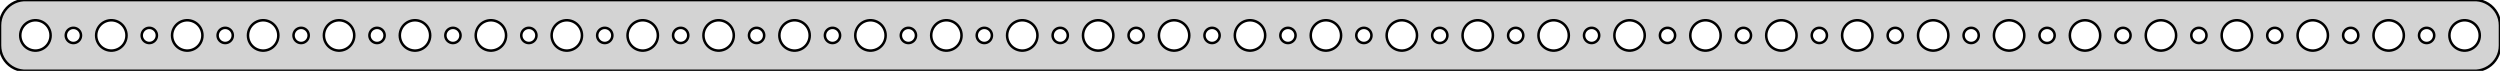 <?xml version="1.0" standalone="no"?>
<!DOCTYPE svg PUBLIC "-//W3C//DTD SVG 1.1//EN" "http://www.w3.org/Graphics/SVG/1.1/DTD/svg11.dtd">
<svg width="494mm" height="14mm" viewBox="-247 -7 494 14" xmlns="http://www.w3.org/2000/svg" version="1.1">
<title>OpenSCAD Model</title>
<path d="
M 242.937,6.911 L 243.545,6.755 L 244.129,6.524 L 244.679,6.222 L 245.187,5.853 L 245.645,5.423
 L 246.045,4.939 L 246.382,4.409 L 246.649,3.841 L 246.843,3.243 L 246.961,2.627 L 247,2
 L 247,-2 L 246.961,-2.627 L 246.843,-3.243 L 246.649,-3.841 L 246.382,-4.409 L 246.045,-4.939
 L 245.645,-5.423 L 245.187,-5.853 L 244.679,-6.222 L 244.129,-6.524 L 243.545,-6.755 L 242.937,-6.911
 L 242.314,-6.99 L -242.314,-6.99 L -242.937,-6.911 L -243.545,-6.755 L -244.129,-6.524 L -244.679,-6.222
 L -245.187,-5.853 L -245.645,-5.423 L -246.045,-4.939 L -246.382,-4.409 L -246.649,-3.841 L -246.843,-3.243
 L -246.961,-2.627 L -247,-2 L -247,2 L -246.961,2.627 L -246.843,3.243 L -246.649,3.841
 L -246.382,4.409 L -246.045,4.939 L -245.645,5.423 L -245.187,5.853 L -244.679,6.222 L -244.129,6.524
 L -243.545,6.755 L -242.937,6.911 L -242.314,6.99 L 242.314,6.99 z
M -45.188,2.994 L -45.562,2.947 L -45.927,2.853 L -46.277,2.714 L -46.608,2.533 L -46.912,2.312
 L -47.187,2.054 L -47.427,1.763 L -47.629,1.445 L -47.789,1.104 L -47.906,0.746 L -47.976,0.376
 L -48,-0 L -47.976,-0.376 L -47.906,-0.746 L -47.789,-1.104 L -47.629,-1.445 L -47.427,-1.763
 L -47.187,-2.054 L -46.912,-2.312 L -46.608,-2.533 L -46.277,-2.714 L -45.927,-2.853 L -45.562,-2.947
 L -45.188,-2.994 L -44.812,-2.994 L -44.438,-2.947 L -44.073,-2.853 L -43.723,-2.714 L -43.392,-2.533
 L -43.088,-2.312 L -42.813,-2.054 L -42.573,-1.763 L -42.371,-1.445 L -42.211,-1.104 L -42.094,-0.746
 L -42.024,-0.376 L -42,-0 L -42.024,0.376 L -42.094,0.746 L -42.211,1.104 L -42.371,1.445
 L -42.573,1.763 L -42.813,2.054 L -43.088,2.312 L -43.392,2.533 L -43.723,2.714 L -44.073,2.853
 L -44.438,2.947 L -44.812,2.994 z
M -105.188,2.994 L -105.562,2.947 L -105.927,2.853 L -106.277,2.714 L -106.607,2.533 L -106.912,2.312
 L -107.187,2.054 L -107.427,1.763 L -107.629,1.445 L -107.789,1.104 L -107.906,0.746 L -107.976,0.376
 L -108,-0 L -107.976,-0.376 L -107.906,-0.746 L -107.789,-1.104 L -107.629,-1.445 L -107.427,-1.763
 L -107.187,-2.054 L -106.912,-2.312 L -106.607,-2.533 L -106.277,-2.714 L -105.927,-2.853 L -105.562,-2.947
 L -105.188,-2.994 L -104.812,-2.994 L -104.438,-2.947 L -104.073,-2.853 L -103.723,-2.714 L -103.393,-2.533
 L -103.088,-2.312 L -102.813,-2.054 L -102.573,-1.763 L -102.371,-1.445 L -102.211,-1.104 L -102.094,-0.746
 L -102.024,-0.376 L -102,-0 L -102.024,0.376 L -102.094,0.746 L -102.211,1.104 L -102.371,1.445
 L -102.573,1.763 L -102.813,2.054 L -103.088,2.312 L -103.393,2.533 L -103.723,2.714 L -104.073,2.853
 L -104.438,2.947 L -104.812,2.994 z
M 179.812,2.994 L 179.438,2.947 L 179.073,2.853 L 178.723,2.714 L 178.393,2.533 L 178.088,2.312
 L 177.813,2.054 L 177.573,1.763 L 177.371,1.445 L 177.211,1.104 L 177.094,0.746 L 177.024,0.376
 L 177,-0 L 177.024,-0.376 L 177.094,-0.746 L 177.211,-1.104 L 177.371,-1.445 L 177.573,-1.763
 L 177.813,-2.054 L 178.088,-2.312 L 178.393,-2.533 L 178.723,-2.714 L 179.073,-2.853 L 179.438,-2.947
 L 179.812,-2.994 L 180.188,-2.994 L 180.562,-2.947 L 180.927,-2.853 L 181.277,-2.714 L 181.607,-2.533
 L 181.912,-2.312 L 182.187,-2.054 L 182.427,-1.763 L 182.629,-1.445 L 182.789,-1.104 L 182.906,-0.746
 L 182.976,-0.376 L 183,-0 L 182.976,0.376 L 182.906,0.746 L 182.789,1.104 L 182.629,1.445
 L 182.427,1.763 L 182.187,2.054 L 181.912,2.312 L 181.607,2.533 L 181.277,2.714 L 180.927,2.853
 L 180.562,2.947 L 180.188,2.994 z
M -225.188,2.994 L -225.562,2.947 L -225.927,2.853 L -226.277,2.714 L -226.607,2.533 L -226.912,2.312
 L -227.187,2.054 L -227.427,1.763 L -227.629,1.445 L -227.789,1.104 L -227.906,0.746 L -227.976,0.376
 L -228,-0 L -227.976,-0.376 L -227.906,-0.746 L -227.789,-1.104 L -227.629,-1.445 L -227.427,-1.763
 L -227.187,-2.054 L -226.912,-2.312 L -226.607,-2.533 L -226.277,-2.714 L -225.927,-2.853 L -225.562,-2.947
 L -225.188,-2.994 L -224.812,-2.994 L -224.438,-2.947 L -224.073,-2.853 L -223.723,-2.714 L -223.393,-2.533
 L -223.088,-2.312 L -222.813,-2.054 L -222.573,-1.763 L -222.371,-1.445 L -222.211,-1.104 L -222.094,-0.746
 L -222.024,-0.376 L -222,-0 L -222.024,0.376 L -222.094,0.746 L -222.211,1.104 L -222.371,1.445
 L -222.573,1.763 L -222.813,2.054 L -223.088,2.312 L -223.393,2.533 L -223.723,2.714 L -224.073,2.853
 L -224.438,2.947 L -224.812,2.994 z
M 29.812,2.994 L 29.438,2.947 L 29.073,2.853 L 28.723,2.714 L 28.392,2.533 L 28.088,2.312
 L 27.813,2.054 L 27.573,1.763 L 27.371,1.445 L 27.211,1.104 L 27.094,0.746 L 27.024,0.376
 L 27,-0 L 27.024,-0.376 L 27.094,-0.746 L 27.211,-1.104 L 27.371,-1.445 L 27.573,-1.763
 L 27.813,-2.054 L 28.088,-2.312 L 28.392,-2.533 L 28.723,-2.714 L 29.073,-2.853 L 29.438,-2.947
 L 29.812,-2.994 L 30.188,-2.994 L 30.562,-2.947 L 30.927,-2.853 L 31.277,-2.714 L 31.608,-2.533
 L 31.912,-2.312 L 32.187,-2.054 L 32.427,-1.763 L 32.629,-1.445 L 32.789,-1.104 L 32.906,-0.746
 L 32.976,-0.376 L 33,-0 L 32.976,0.376 L 32.906,0.746 L 32.789,1.104 L 32.629,1.445
 L 32.427,1.763 L 32.187,2.054 L 31.912,2.312 L 31.608,2.533 L 31.277,2.714 L 30.927,2.853
 L 30.562,2.947 L 30.188,2.994 z
M -165.188,2.994 L -165.562,2.947 L -165.927,2.853 L -166.277,2.714 L -166.607,2.533 L -166.912,2.312
 L -167.187,2.054 L -167.427,1.763 L -167.629,1.445 L -167.789,1.104 L -167.906,0.746 L -167.976,0.376
 L -168,-0 L -167.976,-0.376 L -167.906,-0.746 L -167.789,-1.104 L -167.629,-1.445 L -167.427,-1.763
 L -167.187,-2.054 L -166.912,-2.312 L -166.607,-2.533 L -166.277,-2.714 L -165.927,-2.853 L -165.562,-2.947
 L -165.188,-2.994 L -164.812,-2.994 L -164.438,-2.947 L -164.073,-2.853 L -163.723,-2.714 L -163.393,-2.533
 L -163.088,-2.312 L -162.813,-2.054 L -162.573,-1.763 L -162.371,-1.445 L -162.211,-1.104 L -162.094,-0.746
 L -162.024,-0.376 L -162,-0 L -162.024,0.376 L -162.094,0.746 L -162.211,1.104 L -162.371,1.445
 L -162.573,1.763 L -162.813,2.054 L -163.088,2.312 L -163.393,2.533 L -163.723,2.714 L -164.073,2.853
 L -164.438,2.947 L -164.812,2.994 z
M -120.188,2.994 L -120.562,2.947 L -120.927,2.853 L -121.277,2.714 L -121.607,2.533 L -121.912,2.312
 L -122.187,2.054 L -122.427,1.763 L -122.629,1.445 L -122.789,1.104 L -122.906,0.746 L -122.976,0.376
 L -123,-0 L -122.976,-0.376 L -122.906,-0.746 L -122.789,-1.104 L -122.629,-1.445 L -122.427,-1.763
 L -122.187,-2.054 L -121.912,-2.312 L -121.607,-2.533 L -121.277,-2.714 L -120.927,-2.853 L -120.562,-2.947
 L -120.188,-2.994 L -119.812,-2.994 L -119.438,-2.947 L -119.073,-2.853 L -118.723,-2.714 L -118.393,-2.533
 L -118.088,-2.312 L -117.813,-2.054 L -117.573,-1.763 L -117.371,-1.445 L -117.211,-1.104 L -117.094,-0.746
 L -117.024,-0.376 L -117,-0 L -117.024,0.376 L -117.094,0.746 L -117.211,1.104 L -117.371,1.445
 L -117.573,1.763 L -117.813,2.054 L -118.088,2.312 L -118.393,2.533 L -118.723,2.714 L -119.073,2.853
 L -119.438,2.947 L -119.812,2.994 z
M -210.188,2.994 L -210.562,2.947 L -210.927,2.853 L -211.277,2.714 L -211.607,2.533 L -211.912,2.312
 L -212.187,2.054 L -212.427,1.763 L -212.629,1.445 L -212.789,1.104 L -212.906,0.746 L -212.976,0.376
 L -213,-0 L -212.976,-0.376 L -212.906,-0.746 L -212.789,-1.104 L -212.629,-1.445 L -212.427,-1.763
 L -212.187,-2.054 L -211.912,-2.312 L -211.607,-2.533 L -211.277,-2.714 L -210.927,-2.853 L -210.562,-2.947
 L -210.188,-2.994 L -209.812,-2.994 L -209.438,-2.947 L -209.073,-2.853 L -208.723,-2.714 L -208.393,-2.533
 L -208.088,-2.312 L -207.813,-2.054 L -207.573,-1.763 L -207.371,-1.445 L -207.211,-1.104 L -207.094,-0.746
 L -207.024,-0.376 L -207,-0 L -207.024,0.376 L -207.094,0.746 L -207.211,1.104 L -207.371,1.445
 L -207.573,1.763 L -207.813,2.054 L -208.088,2.312 L -208.393,2.533 L -208.723,2.714 L -209.073,2.853
 L -209.438,2.947 L -209.812,2.994 z
M 194.812,2.994 L 194.438,2.947 L 194.073,2.853 L 193.723,2.714 L 193.393,2.533 L 193.088,2.312
 L 192.813,2.054 L 192.573,1.763 L 192.371,1.445 L 192.211,1.104 L 192.094,0.746 L 192.024,0.376
 L 192,-0 L 192.024,-0.376 L 192.094,-0.746 L 192.211,-1.104 L 192.371,-1.445 L 192.573,-1.763
 L 192.813,-2.054 L 193.088,-2.312 L 193.393,-2.533 L 193.723,-2.714 L 194.073,-2.853 L 194.438,-2.947
 L 194.812,-2.994 L 195.188,-2.994 L 195.562,-2.947 L 195.927,-2.853 L 196.277,-2.714 L 196.607,-2.533
 L 196.912,-2.312 L 197.187,-2.054 L 197.427,-1.763 L 197.629,-1.445 L 197.789,-1.104 L 197.906,-0.746
 L 197.976,-0.376 L 198,-0 L 197.976,0.376 L 197.906,0.746 L 197.789,1.104 L 197.629,1.445
 L 197.427,1.763 L 197.187,2.054 L 196.912,2.312 L 196.607,2.533 L 196.277,2.714 L 195.927,2.853
 L 195.562,2.947 L 195.188,2.994 z
M -90.188,2.994 L -90.562,2.947 L -90.927,2.853 L -91.277,2.714 L -91.608,2.533 L -91.912,2.312
 L -92.187,2.054 L -92.427,1.763 L -92.629,1.445 L -92.789,1.104 L -92.906,0.746 L -92.976,0.376
 L -93,-0 L -92.976,-0.376 L -92.906,-0.746 L -92.789,-1.104 L -92.629,-1.445 L -92.427,-1.763
 L -92.187,-2.054 L -91.912,-2.312 L -91.608,-2.533 L -91.277,-2.714 L -90.927,-2.853 L -90.562,-2.947
 L -90.188,-2.994 L -89.812,-2.994 L -89.438,-2.947 L -89.073,-2.853 L -88.723,-2.714 L -88.392,-2.533
 L -88.088,-2.312 L -87.813,-2.054 L -87.573,-1.763 L -87.371,-1.445 L -87.211,-1.104 L -87.094,-0.746
 L -87.024,-0.376 L -87,-0 L -87.024,0.376 L -87.094,0.746 L -87.211,1.104 L -87.371,1.445
 L -87.573,1.763 L -87.813,2.054 L -88.088,2.312 L -88.392,2.533 L -88.723,2.714 L -89.073,2.853
 L -89.438,2.947 L -89.812,2.994 z
M -60.188,2.994 L -60.562,2.947 L -60.927,2.853 L -61.277,2.714 L -61.608,2.533 L -61.912,2.312
 L -62.187,2.054 L -62.427,1.763 L -62.629,1.445 L -62.789,1.104 L -62.906,0.746 L -62.976,0.376
 L -63,-0 L -62.976,-0.376 L -62.906,-0.746 L -62.789,-1.104 L -62.629,-1.445 L -62.427,-1.763
 L -62.187,-2.054 L -61.912,-2.312 L -61.608,-2.533 L -61.277,-2.714 L -60.927,-2.853 L -60.562,-2.947
 L -60.188,-2.994 L -59.812,-2.994 L -59.438,-2.947 L -59.073,-2.853 L -58.723,-2.714 L -58.392,-2.533
 L -58.088,-2.312 L -57.813,-2.054 L -57.573,-1.763 L -57.371,-1.445 L -57.211,-1.104 L -57.094,-0.746
 L -57.024,-0.376 L -57,-0 L -57.024,0.376 L -57.094,0.746 L -57.211,1.104 L -57.371,1.445
 L -57.573,1.763 L -57.813,2.054 L -58.088,2.312 L -58.392,2.533 L -58.723,2.714 L -59.073,2.853
 L -59.438,2.947 L -59.812,2.994 z
M -195.188,2.994 L -195.562,2.947 L -195.927,2.853 L -196.277,2.714 L -196.607,2.533 L -196.912,2.312
 L -197.187,2.054 L -197.427,1.763 L -197.629,1.445 L -197.789,1.104 L -197.906,0.746 L -197.976,0.376
 L -198,-0 L -197.976,-0.376 L -197.906,-0.746 L -197.789,-1.104 L -197.629,-1.445 L -197.427,-1.763
 L -197.187,-2.054 L -196.912,-2.312 L -196.607,-2.533 L -196.277,-2.714 L -195.927,-2.853 L -195.562,-2.947
 L -195.188,-2.994 L -194.812,-2.994 L -194.438,-2.947 L -194.073,-2.853 L -193.723,-2.714 L -193.393,-2.533
 L -193.088,-2.312 L -192.813,-2.054 L -192.573,-1.763 L -192.371,-1.445 L -192.211,-1.104 L -192.094,-0.746
 L -192.024,-0.376 L -192,-0 L -192.024,0.376 L -192.094,0.746 L -192.211,1.104 L -192.371,1.445
 L -192.573,1.763 L -192.813,2.054 L -193.088,2.312 L -193.393,2.533 L -193.723,2.714 L -194.073,2.853
 L -194.438,2.947 L -194.812,2.994 z
M -240.188,2.994 L -240.562,2.947 L -240.927,2.853 L -241.277,2.714 L -241.607,2.533 L -241.912,2.312
 L -242.187,2.054 L -242.427,1.763 L -242.629,1.445 L -242.789,1.104 L -242.906,0.746 L -242.976,0.376
 L -243,-0 L -242.976,-0.376 L -242.906,-0.746 L -242.789,-1.104 L -242.629,-1.445 L -242.427,-1.763
 L -242.187,-2.054 L -241.912,-2.312 L -241.607,-2.533 L -241.277,-2.714 L -240.927,-2.853 L -240.562,-2.947
 L -240.188,-2.994 L -239.812,-2.994 L -239.438,-2.947 L -239.073,-2.853 L -238.723,-2.714 L -238.393,-2.533
 L -238.088,-2.312 L -237.813,-2.054 L -237.573,-1.763 L -237.371,-1.445 L -237.211,-1.104 L -237.094,-0.746
 L -237.024,-0.376 L -237,-0 L -237.024,0.376 L -237.094,0.746 L -237.211,1.104 L -237.371,1.445
 L -237.573,1.763 L -237.813,2.054 L -238.088,2.312 L -238.393,2.533 L -238.723,2.714 L -239.073,2.853
 L -239.438,2.947 L -239.812,2.994 z
M -75.188,2.994 L -75.562,2.947 L -75.927,2.853 L -76.277,2.714 L -76.608,2.533 L -76.912,2.312
 L -77.187,2.054 L -77.427,1.763 L -77.629,1.445 L -77.789,1.104 L -77.906,0.746 L -77.976,0.376
 L -78,-0 L -77.976,-0.376 L -77.906,-0.746 L -77.789,-1.104 L -77.629,-1.445 L -77.427,-1.763
 L -77.187,-2.054 L -76.912,-2.312 L -76.608,-2.533 L -76.277,-2.714 L -75.927,-2.853 L -75.562,-2.947
 L -75.188,-2.994 L -74.812,-2.994 L -74.438,-2.947 L -74.073,-2.853 L -73.723,-2.714 L -73.392,-2.533
 L -73.088,-2.312 L -72.813,-2.054 L -72.573,-1.763 L -72.371,-1.445 L -72.211,-1.104 L -72.094,-0.746
 L -72.024,-0.376 L -72,-0 L -72.024,0.376 L -72.094,0.746 L -72.211,1.104 L -72.371,1.445
 L -72.573,1.763 L -72.813,2.054 L -73.088,2.312 L -73.392,2.533 L -73.723,2.714 L -74.073,2.853
 L -74.438,2.947 L -74.812,2.994 z
M 209.812,2.994 L 209.438,2.947 L 209.073,2.853 L 208.723,2.714 L 208.393,2.533 L 208.088,2.312
 L 207.813,2.054 L 207.573,1.763 L 207.371,1.445 L 207.211,1.104 L 207.094,0.746 L 207.024,0.376
 L 207,-0 L 207.024,-0.376 L 207.094,-0.746 L 207.211,-1.104 L 207.371,-1.445 L 207.573,-1.763
 L 207.813,-2.054 L 208.088,-2.312 L 208.393,-2.533 L 208.723,-2.714 L 209.073,-2.853 L 209.438,-2.947
 L 209.812,-2.994 L 210.188,-2.994 L 210.562,-2.947 L 210.927,-2.853 L 211.277,-2.714 L 211.607,-2.533
 L 211.912,-2.312 L 212.187,-2.054 L 212.427,-1.763 L 212.629,-1.445 L 212.789,-1.104 L 212.906,-0.746
 L 212.976,-0.376 L 213,-0 L 212.976,0.376 L 212.906,0.746 L 212.789,1.104 L 212.629,1.445
 L 212.427,1.763 L 212.187,2.054 L 211.912,2.312 L 211.607,2.533 L 211.277,2.714 L 210.927,2.853
 L 210.562,2.947 L 210.188,2.994 z
M 239.812,2.994 L 239.438,2.947 L 239.073,2.853 L 238.723,2.714 L 238.393,2.533 L 238.088,2.312
 L 237.813,2.054 L 237.573,1.763 L 237.371,1.445 L 237.211,1.104 L 237.094,0.746 L 237.024,0.376
 L 237,-0 L 237.024,-0.376 L 237.094,-0.746 L 237.211,-1.104 L 237.371,-1.445 L 237.573,-1.763
 L 237.813,-2.054 L 238.088,-2.312 L 238.393,-2.533 L 238.723,-2.714 L 239.073,-2.853 L 239.438,-2.947
 L 239.812,-2.994 L 240.188,-2.994 L 240.562,-2.947 L 240.927,-2.853 L 241.277,-2.714 L 241.607,-2.533
 L 241.912,-2.312 L 242.187,-2.054 L 242.427,-1.763 L 242.629,-1.445 L 242.789,-1.104 L 242.906,-0.746
 L 242.976,-0.376 L 243,-0 L 242.976,0.376 L 242.906,0.746 L 242.789,1.104 L 242.629,1.445
 L 242.427,1.763 L 242.187,2.054 L 241.912,2.312 L 241.607,2.533 L 241.277,2.714 L 240.927,2.853
 L 240.562,2.947 L 240.188,2.994 z
M -15.188,2.994 L -15.562,2.947 L -15.927,2.853 L -16.277,2.714 L -16.608,2.533 L -16.912,2.312
 L -17.187,2.054 L -17.427,1.763 L -17.629,1.445 L -17.789,1.104 L -17.906,0.746 L -17.976,0.376
 L -18,-0 L -17.976,-0.376 L -17.906,-0.746 L -17.789,-1.104 L -17.629,-1.445 L -17.427,-1.763
 L -17.187,-2.054 L -16.912,-2.312 L -16.608,-2.533 L -16.277,-2.714 L -15.927,-2.853 L -15.562,-2.947
 L -15.188,-2.994 L -14.812,-2.994 L -14.438,-2.947 L -14.073,-2.853 L -13.723,-2.714 L -13.393,-2.533
 L -13.088,-2.312 L -12.813,-2.054 L -12.573,-1.763 L -12.371,-1.445 L -12.211,-1.104 L -12.094,-0.746
 L -12.024,-0.376 L -12,-0 L -12.024,0.376 L -12.094,0.746 L -12.211,1.104 L -12.371,1.445
 L -12.573,1.763 L -12.813,2.054 L -13.088,2.312 L -13.393,2.533 L -13.723,2.714 L -14.073,2.853
 L -14.438,2.947 L -14.812,2.994 z
M -30.188,2.994 L -30.562,2.947 L -30.927,2.853 L -31.277,2.714 L -31.608,2.533 L -31.912,2.312
 L -32.187,2.054 L -32.427,1.763 L -32.629,1.445 L -32.789,1.104 L -32.906,0.746 L -32.976,0.376
 L -33,-0 L -32.976,-0.376 L -32.906,-0.746 L -32.789,-1.104 L -32.629,-1.445 L -32.427,-1.763
 L -32.187,-2.054 L -31.912,-2.312 L -31.608,-2.533 L -31.277,-2.714 L -30.927,-2.853 L -30.562,-2.947
 L -30.188,-2.994 L -29.812,-2.994 L -29.438,-2.947 L -29.073,-2.853 L -28.723,-2.714 L -28.392,-2.533
 L -28.088,-2.312 L -27.813,-2.054 L -27.573,-1.763 L -27.371,-1.445 L -27.211,-1.104 L -27.094,-0.746
 L -27.024,-0.376 L -27,-0 L -27.024,0.376 L -27.094,0.746 L -27.211,1.104 L -27.371,1.445
 L -27.573,1.763 L -27.813,2.054 L -28.088,2.312 L -28.392,2.533 L -28.723,2.714 L -29.073,2.853
 L -29.438,2.947 L -29.812,2.994 z
M 164.812,2.994 L 164.438,2.947 L 164.073,2.853 L 163.723,2.714 L 163.393,2.533 L 163.088,2.312
 L 162.813,2.054 L 162.573,1.763 L 162.371,1.445 L 162.211,1.104 L 162.094,0.746 L 162.024,0.376
 L 162,-0 L 162.024,-0.376 L 162.094,-0.746 L 162.211,-1.104 L 162.371,-1.445 L 162.573,-1.763
 L 162.813,-2.054 L 163.088,-2.312 L 163.393,-2.533 L 163.723,-2.714 L 164.073,-2.853 L 164.438,-2.947
 L 164.812,-2.994 L 165.188,-2.994 L 165.562,-2.947 L 165.927,-2.853 L 166.277,-2.714 L 166.607,-2.533
 L 166.912,-2.312 L 167.187,-2.054 L 167.427,-1.763 L 167.629,-1.445 L 167.789,-1.104 L 167.906,-0.746
 L 167.976,-0.376 L 168,-0 L 167.976,0.376 L 167.906,0.746 L 167.789,1.104 L 167.629,1.445
 L 167.427,1.763 L 167.187,2.054 L 166.912,2.312 L 166.607,2.533 L 166.277,2.714 L 165.927,2.853
 L 165.562,2.947 L 165.188,2.994 z
M -135.188,2.994 L -135.562,2.947 L -135.927,2.853 L -136.277,2.714 L -136.607,2.533 L -136.912,2.312
 L -137.187,2.054 L -137.427,1.763 L -137.629,1.445 L -137.789,1.104 L -137.906,0.746 L -137.976,0.376
 L -138,-0 L -137.976,-0.376 L -137.906,-0.746 L -137.789,-1.104 L -137.629,-1.445 L -137.427,-1.763
 L -137.187,-2.054 L -136.912,-2.312 L -136.607,-2.533 L -136.277,-2.714 L -135.927,-2.853 L -135.562,-2.947
 L -135.188,-2.994 L -134.812,-2.994 L -134.438,-2.947 L -134.073,-2.853 L -133.723,-2.714 L -133.393,-2.533
 L -133.088,-2.312 L -132.813,-2.054 L -132.573,-1.763 L -132.371,-1.445 L -132.211,-1.104 L -132.094,-0.746
 L -132.024,-0.376 L -132,-0 L -132.024,0.376 L -132.094,0.746 L -132.211,1.104 L -132.371,1.445
 L -132.573,1.763 L -132.813,2.054 L -133.088,2.312 L -133.393,2.533 L -133.723,2.714 L -134.073,2.853
 L -134.438,2.947 L -134.812,2.994 z
M 149.812,2.994 L 149.438,2.947 L 149.073,2.853 L 148.723,2.714 L 148.393,2.533 L 148.088,2.312
 L 147.813,2.054 L 147.573,1.763 L 147.371,1.445 L 147.211,1.104 L 147.094,0.746 L 147.024,0.376
 L 147,-0 L 147.024,-0.376 L 147.094,-0.746 L 147.211,-1.104 L 147.371,-1.445 L 147.573,-1.763
 L 147.813,-2.054 L 148.088,-2.312 L 148.393,-2.533 L 148.723,-2.714 L 149.073,-2.853 L 149.438,-2.947
 L 149.812,-2.994 L 150.188,-2.994 L 150.562,-2.947 L 150.927,-2.853 L 151.277,-2.714 L 151.607,-2.533
 L 151.912,-2.312 L 152.187,-2.054 L 152.427,-1.763 L 152.629,-1.445 L 152.789,-1.104 L 152.906,-0.746
 L 152.976,-0.376 L 153,-0 L 152.976,0.376 L 152.906,0.746 L 152.789,1.104 L 152.629,1.445
 L 152.427,1.763 L 152.187,2.054 L 151.912,2.312 L 151.607,2.533 L 151.277,2.714 L 150.927,2.853
 L 150.562,2.947 L 150.188,2.994 z
M -150.188,2.994 L -150.562,2.947 L -150.927,2.853 L -151.277,2.714 L -151.607,2.533 L -151.912,2.312
 L -152.187,2.054 L -152.427,1.763 L -152.629,1.445 L -152.789,1.104 L -152.906,0.746 L -152.976,0.376
 L -153,-0 L -152.976,-0.376 L -152.906,-0.746 L -152.789,-1.104 L -152.629,-1.445 L -152.427,-1.763
 L -152.187,-2.054 L -151.912,-2.312 L -151.607,-2.533 L -151.277,-2.714 L -150.927,-2.853 L -150.562,-2.947
 L -150.188,-2.994 L -149.812,-2.994 L -149.438,-2.947 L -149.073,-2.853 L -148.723,-2.714 L -148.393,-2.533
 L -148.088,-2.312 L -147.813,-2.054 L -147.573,-1.763 L -147.371,-1.445 L -147.211,-1.104 L -147.094,-0.746
 L -147.024,-0.376 L -147,-0 L -147.024,0.376 L -147.094,0.746 L -147.211,1.104 L -147.371,1.445
 L -147.573,1.763 L -147.813,2.054 L -148.088,2.312 L -148.393,2.533 L -148.723,2.714 L -149.073,2.853
 L -149.438,2.947 L -149.812,2.994 z
M -0.188,2.994 L -0.562,2.947 L -0.927,2.853 L -1.277,2.714 L -1.607,2.533 L -1.912,2.312
 L -2.187,2.054 L -2.427,1.763 L -2.629,1.445 L -2.789,1.104 L -2.906,0.746 L -2.976,0.376
 L -3,-0 L -2.976,-0.376 L -2.906,-0.746 L -2.789,-1.104 L -2.629,-1.445 L -2.427,-1.763
 L -2.187,-2.054 L -1.912,-2.312 L -1.607,-2.533 L -1.277,-2.714 L -0.927,-2.853 L -0.562,-2.947
 L -0.188,-2.994 L 0.188,-2.994 L 0.562,-2.947 L 0.927,-2.853 L 1.277,-2.714 L 1.607,-2.533
 L 1.912,-2.312 L 2.187,-2.054 L 2.427,-1.763 L 2.629,-1.445 L 2.789,-1.104 L 2.906,-0.746
 L 2.976,-0.376 L 3,-0 L 2.976,0.376 L 2.906,0.746 L 2.789,1.104 L 2.629,1.445
 L 2.427,1.763 L 2.187,2.054 L 1.912,2.312 L 1.607,2.533 L 1.277,2.714 L 0.927,2.853
 L 0.562,2.947 L 0.188,2.994 z
M -180.188,2.994 L -180.562,2.947 L -180.927,2.853 L -181.277,2.714 L -181.607,2.533 L -181.912,2.312
 L -182.187,2.054 L -182.427,1.763 L -182.629,1.445 L -182.789,1.104 L -182.906,0.746 L -182.976,0.376
 L -183,-0 L -182.976,-0.376 L -182.906,-0.746 L -182.789,-1.104 L -182.629,-1.445 L -182.427,-1.763
 L -182.187,-2.054 L -181.912,-2.312 L -181.607,-2.533 L -181.277,-2.714 L -180.927,-2.853 L -180.562,-2.947
 L -180.188,-2.994 L -179.812,-2.994 L -179.438,-2.947 L -179.073,-2.853 L -178.723,-2.714 L -178.393,-2.533
 L -178.088,-2.312 L -177.813,-2.054 L -177.573,-1.763 L -177.371,-1.445 L -177.211,-1.104 L -177.094,-0.746
 L -177.024,-0.376 L -177,-0 L -177.024,0.376 L -177.094,0.746 L -177.211,1.104 L -177.371,1.445
 L -177.573,1.763 L -177.813,2.054 L -178.088,2.312 L -178.393,2.533 L -178.723,2.714 L -179.073,2.853
 L -179.438,2.947 L -179.812,2.994 z
M 224.812,2.994 L 224.438,2.947 L 224.073,2.853 L 223.723,2.714 L 223.393,2.533 L 223.088,2.312
 L 222.813,2.054 L 222.573,1.763 L 222.371,1.445 L 222.211,1.104 L 222.094,0.746 L 222.024,0.376
 L 222,-0 L 222.024,-0.376 L 222.094,-0.746 L 222.211,-1.104 L 222.371,-1.445 L 222.573,-1.763
 L 222.813,-2.054 L 223.088,-2.312 L 223.393,-2.533 L 223.723,-2.714 L 224.073,-2.853 L 224.438,-2.947
 L 224.812,-2.994 L 225.188,-2.994 L 225.562,-2.947 L 225.927,-2.853 L 226.277,-2.714 L 226.607,-2.533
 L 226.912,-2.312 L 227.187,-2.054 L 227.427,-1.763 L 227.629,-1.445 L 227.789,-1.104 L 227.906,-0.746
 L 227.976,-0.376 L 228,-0 L 227.976,0.376 L 227.906,0.746 L 227.789,1.104 L 227.629,1.445
 L 227.427,1.763 L 227.187,2.054 L 226.912,2.312 L 226.607,2.533 L 226.277,2.714 L 225.927,2.853
 L 225.562,2.947 L 225.188,2.994 z
M 44.812,2.994 L 44.438,2.947 L 44.073,2.853 L 43.723,2.714 L 43.392,2.533 L 43.088,2.312
 L 42.813,2.054 L 42.573,1.763 L 42.371,1.445 L 42.211,1.104 L 42.094,0.746 L 42.024,0.376
 L 42,-0 L 42.024,-0.376 L 42.094,-0.746 L 42.211,-1.104 L 42.371,-1.445 L 42.573,-1.763
 L 42.813,-2.054 L 43.088,-2.312 L 43.392,-2.533 L 43.723,-2.714 L 44.073,-2.853 L 44.438,-2.947
 L 44.812,-2.994 L 45.188,-2.994 L 45.562,-2.947 L 45.927,-2.853 L 46.277,-2.714 L 46.608,-2.533
 L 46.912,-2.312 L 47.187,-2.054 L 47.427,-1.763 L 47.629,-1.445 L 47.789,-1.104 L 47.906,-0.746
 L 47.976,-0.376 L 48,-0 L 47.976,0.376 L 47.906,0.746 L 47.789,1.104 L 47.629,1.445
 L 47.427,1.763 L 47.187,2.054 L 46.912,2.312 L 46.608,2.533 L 46.277,2.714 L 45.927,2.853
 L 45.562,2.947 L 45.188,2.994 z
M 59.812,2.994 L 59.438,2.947 L 59.073,2.853 L 58.723,2.714 L 58.392,2.533 L 58.088,2.312
 L 57.813,2.054 L 57.573,1.763 L 57.371,1.445 L 57.211,1.104 L 57.094,0.746 L 57.024,0.376
 L 57,-0 L 57.024,-0.376 L 57.094,-0.746 L 57.211,-1.104 L 57.371,-1.445 L 57.573,-1.763
 L 57.813,-2.054 L 58.088,-2.312 L 58.392,-2.533 L 58.723,-2.714 L 59.073,-2.853 L 59.438,-2.947
 L 59.812,-2.994 L 60.188,-2.994 L 60.562,-2.947 L 60.927,-2.853 L 61.277,-2.714 L 61.608,-2.533
 L 61.912,-2.312 L 62.187,-2.054 L 62.427,-1.763 L 62.629,-1.445 L 62.789,-1.104 L 62.906,-0.746
 L 62.976,-0.376 L 63,-0 L 62.976,0.376 L 62.906,0.746 L 62.789,1.104 L 62.629,1.445
 L 62.427,1.763 L 62.187,2.054 L 61.912,2.312 L 61.608,2.533 L 61.277,2.714 L 60.927,2.853
 L 60.562,2.947 L 60.188,2.994 z
M 75.562,-2.947 L 75.927,-2.853 L 76.277,-2.714 L 76.608,-2.533 L 76.912,-2.312 L 77.187,-2.054
 L 77.427,-1.763 L 77.629,-1.445 L 77.789,-1.104 L 77.906,-0.746 L 77.976,-0.376 L 78,-0
 L 77.976,0.376 L 77.906,0.746 L 77.789,1.104 L 77.629,1.445 L 77.427,1.763 L 77.187,2.054
 L 76.912,2.312 L 76.608,2.533 L 76.277,2.714 L 75.927,2.853 L 75.562,2.947 L 75.188,2.994
 L 74.812,2.994 L 74.438,2.947 L 74.073,2.853 L 73.723,2.714 L 73.392,2.533 L 73.088,2.312
 L 72.813,2.054 L 72.573,1.763 L 72.371,1.445 L 72.211,1.104 L 72.094,0.746 L 72.024,0.376
 L 72,-0 L 72.024,-0.376 L 72.094,-0.746 L 72.211,-1.104 L 72.371,-1.445 L 72.573,-1.763
 L 72.813,-2.054 L 73.088,-2.312 L 73.392,-2.533 L 73.723,-2.714 L 74.073,-2.853 L 74.438,-2.947
 L 74.812,-2.994 L 75.188,-2.994 z
M 89.812,2.994 L 89.438,2.947 L 89.073,2.853 L 88.723,2.714 L 88.392,2.533 L 88.088,2.312
 L 87.813,2.054 L 87.573,1.763 L 87.371,1.445 L 87.211,1.104 L 87.094,0.746 L 87.024,0.376
 L 87,-0 L 87.024,-0.376 L 87.094,-0.746 L 87.211,-1.104 L 87.371,-1.445 L 87.573,-1.763
 L 87.813,-2.054 L 88.088,-2.312 L 88.392,-2.533 L 88.723,-2.714 L 89.073,-2.853 L 89.438,-2.947
 L 89.812,-2.994 L 90.188,-2.994 L 90.562,-2.947 L 90.927,-2.853 L 91.277,-2.714 L 91.608,-2.533
 L 91.912,-2.312 L 92.187,-2.054 L 92.427,-1.763 L 92.629,-1.445 L 92.789,-1.104 L 92.906,-0.746
 L 92.976,-0.376 L 93,-0 L 92.976,0.376 L 92.906,0.746 L 92.789,1.104 L 92.629,1.445
 L 92.427,1.763 L 92.187,2.054 L 91.912,2.312 L 91.608,2.533 L 91.277,2.714 L 90.927,2.853
 L 90.562,2.947 L 90.188,2.994 z
M 104.812,2.994 L 104.438,2.947 L 104.073,2.853 L 103.723,2.714 L 103.393,2.533 L 103.088,2.312
 L 102.813,2.054 L 102.573,1.763 L 102.371,1.445 L 102.211,1.104 L 102.094,0.746 L 102.024,0.376
 L 102,-0 L 102.024,-0.376 L 102.094,-0.746 L 102.211,-1.104 L 102.371,-1.445 L 102.573,-1.763
 L 102.813,-2.054 L 103.088,-2.312 L 103.393,-2.533 L 103.723,-2.714 L 104.073,-2.853 L 104.438,-2.947
 L 104.812,-2.994 L 105.188,-2.994 L 105.562,-2.947 L 105.927,-2.853 L 106.277,-2.714 L 106.607,-2.533
 L 106.912,-2.312 L 107.187,-2.054 L 107.427,-1.763 L 107.629,-1.445 L 107.789,-1.104 L 107.906,-0.746
 L 107.976,-0.376 L 108,-0 L 107.976,0.376 L 107.906,0.746 L 107.789,1.104 L 107.629,1.445
 L 107.427,1.763 L 107.187,2.054 L 106.912,2.312 L 106.607,2.533 L 106.277,2.714 L 105.927,2.853
 L 105.562,2.947 L 105.188,2.994 z
M 119.812,2.994 L 119.438,2.947 L 119.073,2.853 L 118.723,2.714 L 118.393,2.533 L 118.088,2.312
 L 117.813,2.054 L 117.573,1.763 L 117.371,1.445 L 117.211,1.104 L 117.094,0.746 L 117.024,0.376
 L 117,-0 L 117.024,-0.376 L 117.094,-0.746 L 117.211,-1.104 L 117.371,-1.445 L 117.573,-1.763
 L 117.813,-2.054 L 118.088,-2.312 L 118.393,-2.533 L 118.723,-2.714 L 119.073,-2.853 L 119.438,-2.947
 L 119.812,-2.994 L 120.188,-2.994 L 120.562,-2.947 L 120.927,-2.853 L 121.277,-2.714 L 121.607,-2.533
 L 121.912,-2.312 L 122.187,-2.054 L 122.427,-1.763 L 122.629,-1.445 L 122.789,-1.104 L 122.906,-0.746
 L 122.976,-0.376 L 123,-0 L 122.976,0.376 L 122.906,0.746 L 122.789,1.104 L 122.629,1.445
 L 122.427,1.763 L 122.187,2.054 L 121.912,2.312 L 121.607,2.533 L 121.277,2.714 L 120.927,2.853
 L 120.562,2.947 L 120.188,2.994 z
M 134.812,2.994 L 134.438,2.947 L 134.073,2.853 L 133.723,2.714 L 133.393,2.533 L 133.088,2.312
 L 132.813,2.054 L 132.573,1.763 L 132.371,1.445 L 132.211,1.104 L 132.094,0.746 L 132.024,0.376
 L 132,-0 L 132.024,-0.376 L 132.094,-0.746 L 132.211,-1.104 L 132.371,-1.445 L 132.573,-1.763
 L 132.813,-2.054 L 133.088,-2.312 L 133.393,-2.533 L 133.723,-2.714 L 134.073,-2.853 L 134.438,-2.947
 L 134.812,-2.994 L 135.188,-2.994 L 135.562,-2.947 L 135.927,-2.853 L 136.277,-2.714 L 136.607,-2.533
 L 136.912,-2.312 L 137.187,-2.054 L 137.427,-1.763 L 137.629,-1.445 L 137.789,-1.104 L 137.906,-0.746
 L 137.976,-0.376 L 138,-0 L 137.976,0.376 L 137.906,0.746 L 137.789,1.104 L 137.629,1.445
 L 137.427,1.763 L 137.187,2.054 L 136.912,2.312 L 136.607,2.533 L 136.277,2.714 L 135.927,2.853
 L 135.562,2.947 L 135.188,2.994 z
M 14.812,2.994 L 14.438,2.947 L 14.073,2.853 L 13.723,2.714 L 13.393,2.533 L 13.088,2.312
 L 12.813,2.054 L 12.573,1.763 L 12.371,1.445 L 12.211,1.104 L 12.094,0.746 L 12.024,0.376
 L 12,-0 L 12.024,-0.376 L 12.094,-0.746 L 12.211,-1.104 L 12.371,-1.445 L 12.573,-1.763
 L 12.813,-2.054 L 13.088,-2.312 L 13.393,-2.533 L 13.723,-2.714 L 14.073,-2.853 L 14.438,-2.947
 L 14.812,-2.994 L 15.188,-2.994 L 15.562,-2.947 L 15.927,-2.853 L 16.277,-2.714 L 16.608,-2.533
 L 16.912,-2.312 L 17.187,-2.054 L 17.427,-1.763 L 17.629,-1.445 L 17.789,-1.104 L 17.906,-0.746
 L 17.976,-0.376 L 18,-0 L 17.976,0.376 L 17.906,0.746 L 17.789,1.104 L 17.629,1.445
 L 17.427,1.763 L 17.187,2.054 L 16.912,2.312 L 16.608,2.533 L 16.277,2.714 L 15.927,2.853
 L 15.562,2.947 L 15.188,2.994 z
M -112.594,1.497 L -112.781,1.473 L -112.964,1.427 L -113.139,1.357 L -113.304,1.266 L -113.456,1.156
 L -113.593,1.027 L -113.714,0.882 L -113.814,0.723 L -113.895,0.552 L -113.953,0.373 L -113.988,0.188
 L -114,-0 L -113.988,-0.188 L -113.953,-0.373 L -113.895,-0.552 L -113.814,-0.723 L -113.714,-0.882
 L -113.593,-1.027 L -113.456,-1.156 L -113.304,-1.266 L -113.139,-1.357 L -112.964,-1.427 L -112.781,-1.473
 L -112.594,-1.497 L -112.406,-1.497 L -112.219,-1.473 L -112.036,-1.427 L -111.861,-1.357 L -111.696,-1.266
 L -111.544,-1.156 L -111.407,-1.027 L -111.286,-0.882 L -111.186,-0.723 L -111.105,-0.552 L -111.047,-0.373
 L -111.012,-0.188 L -111,-0 L -111.012,0.188 L -111.047,0.373 L -111.105,0.552 L -111.186,0.723
 L -111.286,0.882 L -111.407,1.027 L -111.544,1.156 L -111.696,1.266 L -111.861,1.357 L -112.036,1.427
 L -112.219,1.473 L -112.406,1.497 z
M -37.594,1.497 L -37.781,1.473 L -37.964,1.427 L -38.139,1.357 L -38.304,1.266 L -38.456,1.156
 L -38.593,1.027 L -38.714,0.882 L -38.815,0.723 L -38.895,0.552 L -38.953,0.373 L -38.988,0.188
 L -39,-0 L -38.988,-0.188 L -38.953,-0.373 L -38.895,-0.552 L -38.815,-0.723 L -38.714,-0.882
 L -38.593,-1.027 L -38.456,-1.156 L -38.304,-1.266 L -38.139,-1.357 L -37.964,-1.427 L -37.781,-1.473
 L -37.594,-1.497 L -37.406,-1.497 L -37.219,-1.473 L -37.036,-1.427 L -36.861,-1.357 L -36.696,-1.266
 L -36.544,-1.156 L -36.407,-1.027 L -36.286,-0.882 L -36.185,-0.723 L -36.105,-0.552 L -36.047,-0.373
 L -36.012,-0.188 L -36,-0 L -36.012,0.188 L -36.047,0.373 L -36.105,0.552 L -36.185,0.723
 L -36.286,0.882 L -36.407,1.027 L -36.544,1.156 L -36.696,1.266 L -36.861,1.357 L -37.036,1.427
 L -37.219,1.473 L -37.406,1.497 z
M 202.406,1.497 L 202.219,1.473 L 202.036,1.427 L 201.861,1.357 L 201.696,1.266 L 201.544,1.156
 L 201.407,1.027 L 201.286,0.882 L 201.186,0.723 L 201.105,0.552 L 201.047,0.373 L 201.012,0.188
 L 201,-0 L 201.012,-0.188 L 201.047,-0.373 L 201.105,-0.552 L 201.186,-0.723 L 201.286,-0.882
 L 201.407,-1.027 L 201.544,-1.156 L 201.696,-1.266 L 201.861,-1.357 L 202.036,-1.427 L 202.219,-1.473
 L 202.406,-1.497 L 202.594,-1.497 L 202.781,-1.473 L 202.964,-1.427 L 203.139,-1.357 L 203.304,-1.266
 L 203.456,-1.156 L 203.593,-1.027 L 203.714,-0.882 L 203.814,-0.723 L 203.895,-0.552 L 203.953,-0.373
 L 203.988,-0.188 L 204,-0 L 203.988,0.188 L 203.953,0.373 L 203.895,0.552 L 203.814,0.723
 L 203.714,0.882 L 203.593,1.027 L 203.456,1.156 L 203.304,1.266 L 203.139,1.357 L 202.964,1.427
 L 202.781,1.473 L 202.594,1.497 z
M 217.406,1.497 L 217.219,1.473 L 217.036,1.427 L 216.861,1.357 L 216.696,1.266 L 216.544,1.156
 L 216.407,1.027 L 216.286,0.882 L 216.186,0.723 L 216.105,0.552 L 216.047,0.373 L 216.012,0.188
 L 216,-0 L 216.012,-0.188 L 216.047,-0.373 L 216.105,-0.552 L 216.186,-0.723 L 216.286,-0.882
 L 216.407,-1.027 L 216.544,-1.156 L 216.696,-1.266 L 216.861,-1.357 L 217.036,-1.427 L 217.219,-1.473
 L 217.406,-1.497 L 217.594,-1.497 L 217.781,-1.473 L 217.964,-1.427 L 218.139,-1.357 L 218.304,-1.266
 L 218.456,-1.156 L 218.593,-1.027 L 218.714,-0.882 L 218.814,-0.723 L 218.895,-0.552 L 218.953,-0.373
 L 218.988,-0.188 L 219,-0 L 218.988,0.188 L 218.953,0.373 L 218.895,0.552 L 218.814,0.723
 L 218.714,0.882 L 218.593,1.027 L 218.456,1.156 L 218.304,1.266 L 218.139,1.357 L 217.964,1.427
 L 217.781,1.473 L 217.594,1.497 z
M 22.406,1.497 L 22.219,1.473 L 22.037,1.427 L 21.861,1.357 L 21.696,1.266 L 21.544,1.156
 L 21.407,1.027 L 21.287,0.882 L 21.186,0.723 L 21.105,0.552 L 21.047,0.373 L 21.012,0.188
 L 21,-0 L 21.012,-0.188 L 21.047,-0.373 L 21.105,-0.552 L 21.186,-0.723 L 21.287,-0.882
 L 21.407,-1.027 L 21.544,-1.156 L 21.696,-1.266 L 21.861,-1.357 L 22.037,-1.427 L 22.219,-1.473
 L 22.406,-1.497 L 22.594,-1.497 L 22.781,-1.473 L 22.963,-1.427 L 23.139,-1.357 L 23.304,-1.266
 L 23.456,-1.156 L 23.593,-1.027 L 23.713,-0.882 L 23.814,-0.723 L 23.895,-0.552 L 23.953,-0.373
 L 23.988,-0.188 L 24,-0 L 23.988,0.188 L 23.953,0.373 L 23.895,0.552 L 23.814,0.723
 L 23.713,0.882 L 23.593,1.027 L 23.456,1.156 L 23.304,1.266 L 23.139,1.357 L 22.963,1.427
 L 22.781,1.473 L 22.594,1.497 z
M 97.406,1.497 L 97.219,1.473 L 97.037,1.427 L 96.861,1.357 L 96.696,1.266 L 96.544,1.156
 L 96.406,1.027 L 96.287,0.882 L 96.186,0.723 L 96.105,0.552 L 96.047,0.373 L 96.012,0.188
 L 96,-0 L 96.012,-0.188 L 96.047,-0.373 L 96.105,-0.552 L 96.186,-0.723 L 96.287,-0.882
 L 96.406,-1.027 L 96.544,-1.156 L 96.696,-1.266 L 96.861,-1.357 L 97.037,-1.427 L 97.219,-1.473
 L 97.406,-1.497 L 97.594,-1.497 L 97.781,-1.473 L 97.963,-1.427 L 98.139,-1.357 L 98.304,-1.266
 L 98.456,-1.156 L 98.593,-1.027 L 98.713,-0.882 L 98.814,-0.723 L 98.895,-0.552 L 98.953,-0.373
 L 98.988,-0.188 L 99,-0 L 98.988,0.188 L 98.953,0.373 L 98.895,0.552 L 98.814,0.723
 L 98.713,0.882 L 98.593,1.027 L 98.456,1.156 L 98.304,1.266 L 98.139,1.357 L 97.963,1.427
 L 97.781,1.473 L 97.594,1.497 z
M 82.406,1.497 L 82.219,1.473 L 82.037,1.427 L 81.861,1.357 L 81.696,1.266 L 81.544,1.156
 L 81.406,1.027 L 81.287,0.882 L 81.186,0.723 L 81.105,0.552 L 81.047,0.373 L 81.012,0.188
 L 81,-0 L 81.012,-0.188 L 81.047,-0.373 L 81.105,-0.552 L 81.186,-0.723 L 81.287,-0.882
 L 81.406,-1.027 L 81.544,-1.156 L 81.696,-1.266 L 81.861,-1.357 L 82.037,-1.427 L 82.219,-1.473
 L 82.406,-1.497 L 82.594,-1.497 L 82.781,-1.473 L 82.963,-1.427 L 83.139,-1.357 L 83.304,-1.266
 L 83.456,-1.156 L 83.593,-1.027 L 83.713,-0.882 L 83.814,-0.723 L 83.895,-0.552 L 83.953,-0.373
 L 83.988,-0.188 L 84,-0 L 83.988,0.188 L 83.953,0.373 L 83.895,0.552 L 83.814,0.723
 L 83.713,0.882 L 83.593,1.027 L 83.456,1.156 L 83.304,1.266 L 83.139,1.357 L 82.963,1.427
 L 82.781,1.473 L 82.594,1.497 z
M 112.406,1.497 L 112.219,1.473 L 112.036,1.427 L 111.861,1.357 L 111.696,1.266 L 111.544,1.156
 L 111.407,1.027 L 111.286,0.882 L 111.186,0.723 L 111.105,0.552 L 111.047,0.373 L 111.012,0.188
 L 111,-0 L 111.012,-0.188 L 111.047,-0.373 L 111.105,-0.552 L 111.186,-0.723 L 111.286,-0.882
 L 111.407,-1.027 L 111.544,-1.156 L 111.696,-1.266 L 111.861,-1.357 L 112.036,-1.427 L 112.219,-1.473
 L 112.406,-1.497 L 112.594,-1.497 L 112.781,-1.473 L 112.964,-1.427 L 113.139,-1.357 L 113.304,-1.266
 L 113.456,-1.156 L 113.593,-1.027 L 113.714,-0.882 L 113.814,-0.723 L 113.895,-0.552 L 113.953,-0.373
 L 113.988,-0.188 L 114,-0 L 113.988,0.188 L 113.953,0.373 L 113.895,0.552 L 113.814,0.723
 L 113.714,0.882 L 113.593,1.027 L 113.456,1.156 L 113.304,1.266 L 113.139,1.357 L 112.964,1.427
 L 112.781,1.473 L 112.594,1.497 z
M 127.406,1.497 L 127.219,1.473 L 127.036,1.427 L 126.861,1.357 L 126.696,1.266 L 126.544,1.156
 L 126.407,1.027 L 126.286,0.882 L 126.186,0.723 L 126.105,0.552 L 126.047,0.373 L 126.012,0.188
 L 126,-0 L 126.012,-0.188 L 126.047,-0.373 L 126.105,-0.552 L 126.186,-0.723 L 126.286,-0.882
 L 126.407,-1.027 L 126.544,-1.156 L 126.696,-1.266 L 126.861,-1.357 L 127.036,-1.427 L 127.219,-1.473
 L 127.406,-1.497 L 127.594,-1.497 L 127.781,-1.473 L 127.964,-1.427 L 128.139,-1.357 L 128.304,-1.266
 L 128.456,-1.156 L 128.593,-1.027 L 128.714,-0.882 L 128.814,-0.723 L 128.895,-0.552 L 128.953,-0.373
 L 128.988,-0.188 L 129,-0 L 128.988,0.188 L 128.953,0.373 L 128.895,0.552 L 128.814,0.723
 L 128.714,0.882 L 128.593,1.027 L 128.456,1.156 L 128.304,1.266 L 128.139,1.357 L 127.964,1.427
 L 127.781,1.473 L 127.594,1.497 z
M 67.406,1.497 L 67.219,1.473 L 67.037,1.427 L 66.861,1.357 L 66.696,1.266 L 66.544,1.156
 L 66.406,1.027 L 66.287,0.882 L 66.186,0.723 L 66.105,0.552 L 66.047,0.373 L 66.012,0.188
 L 66,-0 L 66.012,-0.188 L 66.047,-0.373 L 66.105,-0.552 L 66.186,-0.723 L 66.287,-0.882
 L 66.406,-1.027 L 66.544,-1.156 L 66.696,-1.266 L 66.861,-1.357 L 67.037,-1.427 L 67.219,-1.473
 L 67.406,-1.497 L 67.594,-1.497 L 67.781,-1.473 L 67.963,-1.427 L 68.139,-1.357 L 68.304,-1.266
 L 68.456,-1.156 L 68.593,-1.027 L 68.713,-0.882 L 68.814,-0.723 L 68.895,-0.552 L 68.953,-0.373
 L 68.988,-0.188 L 69,-0 L 68.988,0.188 L 68.953,0.373 L 68.895,0.552 L 68.814,0.723
 L 68.713,0.882 L 68.593,1.027 L 68.456,1.156 L 68.304,1.266 L 68.139,1.357 L 67.963,1.427
 L 67.781,1.473 L 67.594,1.497 z
M 7.406,1.497 L 7.219,1.473 L 7.036,1.427 L 6.861,1.357 L 6.696,1.266 L 6.544,1.156
 L 6.407,1.027 L 6.286,0.882 L 6.186,0.723 L 6.105,0.552 L 6.047,0.373 L 6.012,0.188
 L 6,-0 L 6.012,-0.188 L 6.047,-0.373 L 6.105,-0.552 L 6.186,-0.723 L 6.286,-0.882
 L 6.407,-1.027 L 6.544,-1.156 L 6.696,-1.266 L 6.861,-1.357 L 7.036,-1.427 L 7.219,-1.473
 L 7.406,-1.497 L 7.594,-1.497 L 7.781,-1.473 L 7.964,-1.427 L 8.139,-1.357 L 8.304,-1.266
 L 8.456,-1.156 L 8.593,-1.027 L 8.714,-0.882 L 8.814,-0.723 L 8.895,-0.552 L 8.953,-0.373
 L 8.988,-0.188 L 9,-0 L 8.988,0.188 L 8.953,0.373 L 8.895,0.552 L 8.814,0.723
 L 8.714,0.882 L 8.593,1.027 L 8.456,1.156 L 8.304,1.266 L 8.139,1.357 L 7.964,1.427
 L 7.781,1.473 L 7.594,1.497 z
M -202.594,1.497 L -202.781,1.473 L -202.964,1.427 L -203.139,1.357 L -203.304,1.266 L -203.456,1.156
 L -203.593,1.027 L -203.714,0.882 L -203.814,0.723 L -203.895,0.552 L -203.953,0.373 L -203.988,0.188
 L -204,-0 L -203.988,-0.188 L -203.953,-0.373 L -203.895,-0.552 L -203.814,-0.723 L -203.714,-0.882
 L -203.593,-1.027 L -203.456,-1.156 L -203.304,-1.266 L -203.139,-1.357 L -202.964,-1.427 L -202.781,-1.473
 L -202.594,-1.497 L -202.406,-1.497 L -202.219,-1.473 L -202.036,-1.427 L -201.861,-1.357 L -201.696,-1.266
 L -201.544,-1.156 L -201.407,-1.027 L -201.286,-0.882 L -201.186,-0.723 L -201.105,-0.552 L -201.047,-0.373
 L -201.012,-0.188 L -201,-0 L -201.012,0.188 L -201.047,0.373 L -201.105,0.552 L -201.186,0.723
 L -201.286,0.882 L -201.407,1.027 L -201.544,1.156 L -201.696,1.266 L -201.861,1.357 L -202.036,1.427
 L -202.219,1.473 L -202.406,1.497 z
M 142.406,1.497 L 142.219,1.473 L 142.036,1.427 L 141.861,1.357 L 141.696,1.266 L 141.544,1.156
 L 141.407,1.027 L 141.286,0.882 L 141.186,0.723 L 141.105,0.552 L 141.047,0.373 L 141.012,0.188
 L 141,-0 L 141.012,-0.188 L 141.047,-0.373 L 141.105,-0.552 L 141.186,-0.723 L 141.286,-0.882
 L 141.407,-1.027 L 141.544,-1.156 L 141.696,-1.266 L 141.861,-1.357 L 142.036,-1.427 L 142.219,-1.473
 L 142.406,-1.497 L 142.594,-1.497 L 142.781,-1.473 L 142.964,-1.427 L 143.139,-1.357 L 143.304,-1.266
 L 143.456,-1.156 L 143.593,-1.027 L 143.714,-0.882 L 143.814,-0.723 L 143.895,-0.552 L 143.953,-0.373
 L 143.988,-0.188 L 144,-0 L 143.988,0.188 L 143.953,0.373 L 143.895,0.552 L 143.814,0.723
 L 143.714,0.882 L 143.593,1.027 L 143.456,1.156 L 143.304,1.266 L 143.139,1.357 L 142.964,1.427
 L 142.781,1.473 L 142.594,1.497 z
M -67.594,1.497 L -67.781,1.473 L -67.963,1.427 L -68.139,1.357 L -68.304,1.266 L -68.456,1.156
 L -68.593,1.027 L -68.713,0.882 L -68.814,0.723 L -68.895,0.552 L -68.953,0.373 L -68.988,0.188
 L -69,-0 L -68.988,-0.188 L -68.953,-0.373 L -68.895,-0.552 L -68.814,-0.723 L -68.713,-0.882
 L -68.593,-1.027 L -68.456,-1.156 L -68.304,-1.266 L -68.139,-1.357 L -67.963,-1.427 L -67.781,-1.473
 L -67.594,-1.497 L -67.406,-1.497 L -67.219,-1.473 L -67.037,-1.427 L -66.861,-1.357 L -66.696,-1.266
 L -66.544,-1.156 L -66.406,-1.027 L -66.287,-0.882 L -66.186,-0.723 L -66.105,-0.552 L -66.047,-0.373
 L -66.012,-0.188 L -66,-0 L -66.012,0.188 L -66.047,0.373 L -66.105,0.552 L -66.186,0.723
 L -66.287,0.882 L -66.406,1.027 L -66.544,1.156 L -66.696,1.266 L -66.861,1.357 L -67.037,1.427
 L -67.219,1.473 L -67.406,1.497 z
M -22.594,1.497 L -22.781,1.473 L -22.963,1.427 L -23.139,1.357 L -23.304,1.266 L -23.456,1.156
 L -23.593,1.027 L -23.713,0.882 L -23.814,0.723 L -23.895,0.552 L -23.953,0.373 L -23.988,0.188
 L -24,-0 L -23.988,-0.188 L -23.953,-0.373 L -23.895,-0.552 L -23.814,-0.723 L -23.713,-0.882
 L -23.593,-1.027 L -23.456,-1.156 L -23.304,-1.266 L -23.139,-1.357 L -22.963,-1.427 L -22.781,-1.473
 L -22.594,-1.497 L -22.406,-1.497 L -22.219,-1.473 L -22.037,-1.427 L -21.861,-1.357 L -21.696,-1.266
 L -21.544,-1.156 L -21.407,-1.027 L -21.287,-0.882 L -21.186,-0.723 L -21.105,-0.552 L -21.047,-0.373
 L -21.012,-0.188 L -21,-0 L -21.012,0.188 L -21.047,0.373 L -21.105,0.552 L -21.186,0.723
 L -21.287,0.882 L -21.407,1.027 L -21.544,1.156 L -21.696,1.266 L -21.861,1.357 L -22.037,1.427
 L -22.219,1.473 L -22.406,1.497 z
M -97.594,1.497 L -97.781,1.473 L -97.963,1.427 L -98.139,1.357 L -98.304,1.266 L -98.456,1.156
 L -98.593,1.027 L -98.713,0.882 L -98.814,0.723 L -98.895,0.552 L -98.953,0.373 L -98.988,0.188
 L -99,-0 L -98.988,-0.188 L -98.953,-0.373 L -98.895,-0.552 L -98.814,-0.723 L -98.713,-0.882
 L -98.593,-1.027 L -98.456,-1.156 L -98.304,-1.266 L -98.139,-1.357 L -97.963,-1.427 L -97.781,-1.473
 L -97.594,-1.497 L -97.406,-1.497 L -97.219,-1.473 L -97.037,-1.427 L -96.861,-1.357 L -96.696,-1.266
 L -96.544,-1.156 L -96.406,-1.027 L -96.287,-0.882 L -96.186,-0.723 L -96.105,-0.552 L -96.047,-0.373
 L -96.012,-0.188 L -96,-0 L -96.012,0.188 L -96.047,0.373 L -96.105,0.552 L -96.186,0.723
 L -96.287,0.882 L -96.406,1.027 L -96.544,1.156 L -96.696,1.266 L -96.861,1.357 L -97.037,1.427
 L -97.219,1.473 L -97.406,1.497 z
M -217.594,1.497 L -217.781,1.473 L -217.964,1.427 L -218.139,1.357 L -218.304,1.266 L -218.456,1.156
 L -218.593,1.027 L -218.714,0.882 L -218.814,0.723 L -218.895,0.552 L -218.953,0.373 L -218.988,0.188
 L -219,-0 L -218.988,-0.188 L -218.953,-0.373 L -218.895,-0.552 L -218.814,-0.723 L -218.714,-0.882
 L -218.593,-1.027 L -218.456,-1.156 L -218.304,-1.266 L -218.139,-1.357 L -217.964,-1.427 L -217.781,-1.473
 L -217.594,-1.497 L -217.406,-1.497 L -217.219,-1.473 L -217.036,-1.427 L -216.861,-1.357 L -216.696,-1.266
 L -216.544,-1.156 L -216.407,-1.027 L -216.286,-0.882 L -216.186,-0.723 L -216.105,-0.552 L -216.047,-0.373
 L -216.012,-0.188 L -216,-0 L -216.012,0.188 L -216.047,0.373 L -216.105,0.552 L -216.186,0.723
 L -216.286,0.882 L -216.407,1.027 L -216.544,1.156 L -216.696,1.266 L -216.861,1.357 L -217.036,1.427
 L -217.219,1.473 L -217.406,1.497 z
M -187.594,1.497 L -187.781,1.473 L -187.964,1.427 L -188.139,1.357 L -188.304,1.266 L -188.456,1.156
 L -188.593,1.027 L -188.714,0.882 L -188.814,0.723 L -188.895,0.552 L -188.953,0.373 L -188.988,0.188
 L -189,-0 L -188.988,-0.188 L -188.953,-0.373 L -188.895,-0.552 L -188.814,-0.723 L -188.714,-0.882
 L -188.593,-1.027 L -188.456,-1.156 L -188.304,-1.266 L -188.139,-1.357 L -187.964,-1.427 L -187.781,-1.473
 L -187.594,-1.497 L -187.406,-1.497 L -187.219,-1.473 L -187.036,-1.427 L -186.861,-1.357 L -186.696,-1.266
 L -186.544,-1.156 L -186.407,-1.027 L -186.286,-0.882 L -186.186,-0.723 L -186.105,-0.552 L -186.047,-0.373
 L -186.012,-0.188 L -186,-0 L -186.012,0.188 L -186.047,0.373 L -186.105,0.552 L -186.186,0.723
 L -186.286,0.882 L -186.407,1.027 L -186.544,1.156 L -186.696,1.266 L -186.861,1.357 L -187.036,1.427
 L -187.219,1.473 L -187.406,1.497 z
M 232.406,1.497 L 232.219,1.473 L 232.036,1.427 L 231.861,1.357 L 231.696,1.266 L 231.544,1.156
 L 231.407,1.027 L 231.286,0.882 L 231.186,0.723 L 231.105,0.552 L 231.047,0.373 L 231.012,0.188
 L 231,-0 L 231.012,-0.188 L 231.047,-0.373 L 231.105,-0.552 L 231.186,-0.723 L 231.286,-0.882
 L 231.407,-1.027 L 231.544,-1.156 L 231.696,-1.266 L 231.861,-1.357 L 232.036,-1.427 L 232.219,-1.473
 L 232.406,-1.497 L 232.594,-1.497 L 232.781,-1.473 L 232.964,-1.427 L 233.139,-1.357 L 233.304,-1.266
 L 233.456,-1.156 L 233.593,-1.027 L 233.714,-0.882 L 233.814,-0.723 L 233.895,-0.552 L 233.953,-0.373
 L 233.988,-0.188 L 234,-0 L 233.988,0.188 L 233.953,0.373 L 233.895,0.552 L 233.814,0.723
 L 233.714,0.882 L 233.593,1.027 L 233.456,1.156 L 233.304,1.266 L 233.139,1.357 L 232.964,1.427
 L 232.781,1.473 L 232.594,1.497 z
M -232.594,1.497 L -232.781,1.473 L -232.964,1.427 L -233.139,1.357 L -233.304,1.266 L -233.456,1.156
 L -233.593,1.027 L -233.714,0.882 L -233.814,0.723 L -233.895,0.552 L -233.953,0.373 L -233.988,0.188
 L -234,-0 L -233.988,-0.188 L -233.953,-0.373 L -233.895,-0.552 L -233.814,-0.723 L -233.714,-0.882
 L -233.593,-1.027 L -233.456,-1.156 L -233.304,-1.266 L -233.139,-1.357 L -232.964,-1.427 L -232.781,-1.473
 L -232.594,-1.497 L -232.406,-1.497 L -232.219,-1.473 L -232.036,-1.427 L -231.861,-1.357 L -231.696,-1.266
 L -231.544,-1.156 L -231.407,-1.027 L -231.286,-0.882 L -231.186,-0.723 L -231.105,-0.552 L -231.047,-0.373
 L -231.012,-0.188 L -231,-0 L -231.012,0.188 L -231.047,0.373 L -231.105,0.552 L -231.186,0.723
 L -231.286,0.882 L -231.407,1.027 L -231.544,1.156 L -231.696,1.266 L -231.861,1.357 L -232.036,1.427
 L -232.219,1.473 L -232.406,1.497 z
M -7.594,1.497 L -7.781,1.473 L -7.964,1.427 L -8.139,1.357 L -8.304,1.266 L -8.456,1.156
 L -8.593,1.027 L -8.714,0.882 L -8.814,0.723 L -8.895,0.552 L -8.953,0.373 L -8.988,0.188
 L -9,-0 L -8.988,-0.188 L -8.953,-0.373 L -8.895,-0.552 L -8.814,-0.723 L -8.714,-0.882
 L -8.593,-1.027 L -8.456,-1.156 L -8.304,-1.266 L -8.139,-1.357 L -7.964,-1.427 L -7.781,-1.473
 L -7.594,-1.497 L -7.406,-1.497 L -7.219,-1.473 L -7.036,-1.427 L -6.861,-1.357 L -6.696,-1.266
 L -6.544,-1.156 L -6.407,-1.027 L -6.286,-0.882 L -6.186,-0.723 L -6.105,-0.552 L -6.047,-0.373
 L -6.012,-0.188 L -6,-0 L -6.012,0.188 L -6.047,0.373 L -6.105,0.552 L -6.186,0.723
 L -6.286,0.882 L -6.407,1.027 L -6.544,1.156 L -6.696,1.266 L -6.861,1.357 L -7.036,1.427
 L -7.219,1.473 L -7.406,1.497 z
M 37.406,1.497 L 37.219,1.473 L 37.036,1.427 L 36.861,1.357 L 36.696,1.266 L 36.544,1.156
 L 36.407,1.027 L 36.286,0.882 L 36.185,0.723 L 36.105,0.552 L 36.047,0.373 L 36.012,0.188
 L 36,-0 L 36.012,-0.188 L 36.047,-0.373 L 36.105,-0.552 L 36.185,-0.723 L 36.286,-0.882
 L 36.407,-1.027 L 36.544,-1.156 L 36.696,-1.266 L 36.861,-1.357 L 37.036,-1.427 L 37.219,-1.473
 L 37.406,-1.497 L 37.594,-1.497 L 37.781,-1.473 L 37.964,-1.427 L 38.139,-1.357 L 38.304,-1.266
 L 38.456,-1.156 L 38.593,-1.027 L 38.714,-0.882 L 38.815,-0.723 L 38.895,-0.552 L 38.953,-0.373
 L 38.988,-0.188 L 39,-0 L 38.988,0.188 L 38.953,0.373 L 38.895,0.552 L 38.815,0.723
 L 38.714,0.882 L 38.593,1.027 L 38.456,1.156 L 38.304,1.266 L 38.139,1.357 L 37.964,1.427
 L 37.781,1.473 L 37.594,1.497 z
M -142.594,1.497 L -142.781,1.473 L -142.964,1.427 L -143.139,1.357 L -143.304,1.266 L -143.456,1.156
 L -143.593,1.027 L -143.714,0.882 L -143.814,0.723 L -143.895,0.552 L -143.953,0.373 L -143.988,0.188
 L -144,-0 L -143.988,-0.188 L -143.953,-0.373 L -143.895,-0.552 L -143.814,-0.723 L -143.714,-0.882
 L -143.593,-1.027 L -143.456,-1.156 L -143.304,-1.266 L -143.139,-1.357 L -142.964,-1.427 L -142.781,-1.473
 L -142.594,-1.497 L -142.406,-1.497 L -142.219,-1.473 L -142.036,-1.427 L -141.861,-1.357 L -141.696,-1.266
 L -141.544,-1.156 L -141.407,-1.027 L -141.286,-0.882 L -141.186,-0.723 L -141.105,-0.552 L -141.047,-0.373
 L -141.012,-0.188 L -141,-0 L -141.012,0.188 L -141.047,0.373 L -141.105,0.552 L -141.186,0.723
 L -141.286,0.882 L -141.407,1.027 L -141.544,1.156 L -141.696,1.266 L -141.861,1.357 L -142.036,1.427
 L -142.219,1.473 L -142.406,1.497 z
M -82.594,1.497 L -82.781,1.473 L -82.963,1.427 L -83.139,1.357 L -83.304,1.266 L -83.456,1.156
 L -83.593,1.027 L -83.713,0.882 L -83.814,0.723 L -83.895,0.552 L -83.953,0.373 L -83.988,0.188
 L -84,-0 L -83.988,-0.188 L -83.953,-0.373 L -83.895,-0.552 L -83.814,-0.723 L -83.713,-0.882
 L -83.593,-1.027 L -83.456,-1.156 L -83.304,-1.266 L -83.139,-1.357 L -82.963,-1.427 L -82.781,-1.473
 L -82.594,-1.497 L -82.406,-1.497 L -82.219,-1.473 L -82.037,-1.427 L -81.861,-1.357 L -81.696,-1.266
 L -81.544,-1.156 L -81.406,-1.027 L -81.287,-0.882 L -81.186,-0.723 L -81.105,-0.552 L -81.047,-0.373
 L -81.012,-0.188 L -81,-0 L -81.012,0.188 L -81.047,0.373 L -81.105,0.552 L -81.186,0.723
 L -81.287,0.882 L -81.406,1.027 L -81.544,1.156 L -81.696,1.266 L -81.861,1.357 L -82.037,1.427
 L -82.219,1.473 L -82.406,1.497 z
M 172.406,1.497 L 172.219,1.473 L 172.036,1.427 L 171.861,1.357 L 171.696,1.266 L 171.544,1.156
 L 171.407,1.027 L 171.286,0.882 L 171.186,0.723 L 171.105,0.552 L 171.047,0.373 L 171.012,0.188
 L 171,-0 L 171.012,-0.188 L 171.047,-0.373 L 171.105,-0.552 L 171.186,-0.723 L 171.286,-0.882
 L 171.407,-1.027 L 171.544,-1.156 L 171.696,-1.266 L 171.861,-1.357 L 172.036,-1.427 L 172.219,-1.473
 L 172.406,-1.497 L 172.594,-1.497 L 172.781,-1.473 L 172.964,-1.427 L 173.139,-1.357 L 173.304,-1.266
 L 173.456,-1.156 L 173.593,-1.027 L 173.714,-0.882 L 173.814,-0.723 L 173.895,-0.552 L 173.953,-0.373
 L 173.988,-0.188 L 174,-0 L 173.988,0.188 L 173.953,0.373 L 173.895,0.552 L 173.814,0.723
 L 173.714,0.882 L 173.593,1.027 L 173.456,1.156 L 173.304,1.266 L 173.139,1.357 L 172.964,1.427
 L 172.781,1.473 L 172.594,1.497 z
M -157.594,1.497 L -157.781,1.473 L -157.964,1.427 L -158.139,1.357 L -158.304,1.266 L -158.456,1.156
 L -158.593,1.027 L -158.714,0.882 L -158.814,0.723 L -158.895,0.552 L -158.953,0.373 L -158.988,0.188
 L -159,-0 L -158.988,-0.188 L -158.953,-0.373 L -158.895,-0.552 L -158.814,-0.723 L -158.714,-0.882
 L -158.593,-1.027 L -158.456,-1.156 L -158.304,-1.266 L -158.139,-1.357 L -157.964,-1.427 L -157.781,-1.473
 L -157.594,-1.497 L -157.406,-1.497 L -157.219,-1.473 L -157.036,-1.427 L -156.861,-1.357 L -156.696,-1.266
 L -156.544,-1.156 L -156.407,-1.027 L -156.286,-0.882 L -156.186,-0.723 L -156.105,-0.552 L -156.047,-0.373
 L -156.012,-0.188 L -156,-0 L -156.012,0.188 L -156.047,0.373 L -156.105,0.552 L -156.186,0.723
 L -156.286,0.882 L -156.407,1.027 L -156.544,1.156 L -156.696,1.266 L -156.861,1.357 L -157.036,1.427
 L -157.219,1.473 L -157.406,1.497 z
M 187.406,1.497 L 187.219,1.473 L 187.036,1.427 L 186.861,1.357 L 186.696,1.266 L 186.544,1.156
 L 186.407,1.027 L 186.286,0.882 L 186.186,0.723 L 186.105,0.552 L 186.047,0.373 L 186.012,0.188
 L 186,-0 L 186.012,-0.188 L 186.047,-0.373 L 186.105,-0.552 L 186.186,-0.723 L 186.286,-0.882
 L 186.407,-1.027 L 186.544,-1.156 L 186.696,-1.266 L 186.861,-1.357 L 187.036,-1.427 L 187.219,-1.473
 L 187.406,-1.497 L 187.594,-1.497 L 187.781,-1.473 L 187.964,-1.427 L 188.139,-1.357 L 188.304,-1.266
 L 188.456,-1.156 L 188.593,-1.027 L 188.714,-0.882 L 188.814,-0.723 L 188.895,-0.552 L 188.953,-0.373
 L 188.988,-0.188 L 189,-0 L 188.988,0.188 L 188.953,0.373 L 188.895,0.552 L 188.814,0.723
 L 188.714,0.882 L 188.593,1.027 L 188.456,1.156 L 188.304,1.266 L 188.139,1.357 L 187.964,1.427
 L 187.781,1.473 L 187.594,1.497 z
M -172.594,1.497 L -172.781,1.473 L -172.964,1.427 L -173.139,1.357 L -173.304,1.266 L -173.456,1.156
 L -173.593,1.027 L -173.714,0.882 L -173.814,0.723 L -173.895,0.552 L -173.953,0.373 L -173.988,0.188
 L -174,-0 L -173.988,-0.188 L -173.953,-0.373 L -173.895,-0.552 L -173.814,-0.723 L -173.714,-0.882
 L -173.593,-1.027 L -173.456,-1.156 L -173.304,-1.266 L -173.139,-1.357 L -172.964,-1.427 L -172.781,-1.473
 L -172.594,-1.497 L -172.406,-1.497 L -172.219,-1.473 L -172.036,-1.427 L -171.861,-1.357 L -171.696,-1.266
 L -171.544,-1.156 L -171.407,-1.027 L -171.286,-0.882 L -171.186,-0.723 L -171.105,-0.552 L -171.047,-0.373
 L -171.012,-0.188 L -171,-0 L -171.012,0.188 L -171.047,0.373 L -171.105,0.552 L -171.186,0.723
 L -171.286,0.882 L -171.407,1.027 L -171.544,1.156 L -171.696,1.266 L -171.861,1.357 L -172.036,1.427
 L -172.219,1.473 L -172.406,1.497 z
M 52.406,1.497 L 52.219,1.473 L 52.036,1.427 L 51.861,1.357 L 51.696,1.266 L 51.544,1.156
 L 51.407,1.027 L 51.286,0.882 L 51.185,0.723 L 51.105,0.552 L 51.047,0.373 L 51.012,0.188
 L 51,-0 L 51.012,-0.188 L 51.047,-0.373 L 51.105,-0.552 L 51.185,-0.723 L 51.286,-0.882
 L 51.407,-1.027 L 51.544,-1.156 L 51.696,-1.266 L 51.861,-1.357 L 52.036,-1.427 L 52.219,-1.473
 L 52.406,-1.497 L 52.594,-1.497 L 52.781,-1.473 L 52.964,-1.427 L 53.139,-1.357 L 53.304,-1.266
 L 53.456,-1.156 L 53.593,-1.027 L 53.714,-0.882 L 53.815,-0.723 L 53.895,-0.552 L 53.953,-0.373
 L 53.988,-0.188 L 54,-0 L 53.988,0.188 L 53.953,0.373 L 53.895,0.552 L 53.815,0.723
 L 53.714,0.882 L 53.593,1.027 L 53.456,1.156 L 53.304,1.266 L 53.139,1.357 L 52.964,1.427
 L 52.781,1.473 L 52.594,1.497 z
M 157.406,1.497 L 157.219,1.473 L 157.036,1.427 L 156.861,1.357 L 156.696,1.266 L 156.544,1.156
 L 156.407,1.027 L 156.286,0.882 L 156.186,0.723 L 156.105,0.552 L 156.047,0.373 L 156.012,0.188
 L 156,-0 L 156.012,-0.188 L 156.047,-0.373 L 156.105,-0.552 L 156.186,-0.723 L 156.286,-0.882
 L 156.407,-1.027 L 156.544,-1.156 L 156.696,-1.266 L 156.861,-1.357 L 157.036,-1.427 L 157.219,-1.473
 L 157.406,-1.497 L 157.594,-1.497 L 157.781,-1.473 L 157.964,-1.427 L 158.139,-1.357 L 158.304,-1.266
 L 158.456,-1.156 L 158.593,-1.027 L 158.714,-0.882 L 158.814,-0.723 L 158.895,-0.552 L 158.953,-0.373
 L 158.988,-0.188 L 159,-0 L 158.988,0.188 L 158.953,0.373 L 158.895,0.552 L 158.814,0.723
 L 158.714,0.882 L 158.593,1.027 L 158.456,1.156 L 158.304,1.266 L 158.139,1.357 L 157.964,1.427
 L 157.781,1.473 L 157.594,1.497 z
M -127.594,1.497 L -127.781,1.473 L -127.964,1.427 L -128.139,1.357 L -128.304,1.266 L -128.456,1.156
 L -128.593,1.027 L -128.714,0.882 L -128.814,0.723 L -128.895,0.552 L -128.953,0.373 L -128.988,0.188
 L -129,-0 L -128.988,-0.188 L -128.953,-0.373 L -128.895,-0.552 L -128.814,-0.723 L -128.714,-0.882
 L -128.593,-1.027 L -128.456,-1.156 L -128.304,-1.266 L -128.139,-1.357 L -127.964,-1.427 L -127.781,-1.473
 L -127.594,-1.497 L -127.406,-1.497 L -127.219,-1.473 L -127.036,-1.427 L -126.861,-1.357 L -126.696,-1.266
 L -126.544,-1.156 L -126.407,-1.027 L -126.286,-0.882 L -126.186,-0.723 L -126.105,-0.552 L -126.047,-0.373
 L -126.012,-0.188 L -126,-0 L -126.012,0.188 L -126.047,0.373 L -126.105,0.552 L -126.186,0.723
 L -126.286,0.882 L -126.407,1.027 L -126.544,1.156 L -126.696,1.266 L -126.861,1.357 L -127.036,1.427
 L -127.219,1.473 L -127.406,1.497 z
M -52.594,1.497 L -52.781,1.473 L -52.964,1.427 L -53.139,1.357 L -53.304,1.266 L -53.456,1.156
 L -53.593,1.027 L -53.714,0.882 L -53.815,0.723 L -53.895,0.552 L -53.953,0.373 L -53.988,0.188
 L -54,-0 L -53.988,-0.188 L -53.953,-0.373 L -53.895,-0.552 L -53.815,-0.723 L -53.714,-0.882
 L -53.593,-1.027 L -53.456,-1.156 L -53.304,-1.266 L -53.139,-1.357 L -52.964,-1.427 L -52.781,-1.473
 L -52.594,-1.497 L -52.406,-1.497 L -52.219,-1.473 L -52.036,-1.427 L -51.861,-1.357 L -51.696,-1.266
 L -51.544,-1.156 L -51.407,-1.027 L -51.286,-0.882 L -51.185,-0.723 L -51.105,-0.552 L -51.047,-0.373
 L -51.012,-0.188 L -51,-0 L -51.012,0.188 L -51.047,0.373 L -51.105,0.552 L -51.185,0.723
 L -51.286,0.882 L -51.407,1.027 L -51.544,1.156 L -51.696,1.266 L -51.861,1.357 L -52.036,1.427
 L -52.219,1.473 L -52.406,1.497 z
" stroke="black" fill="lightgray" stroke-width="0.5"/>
</svg>
